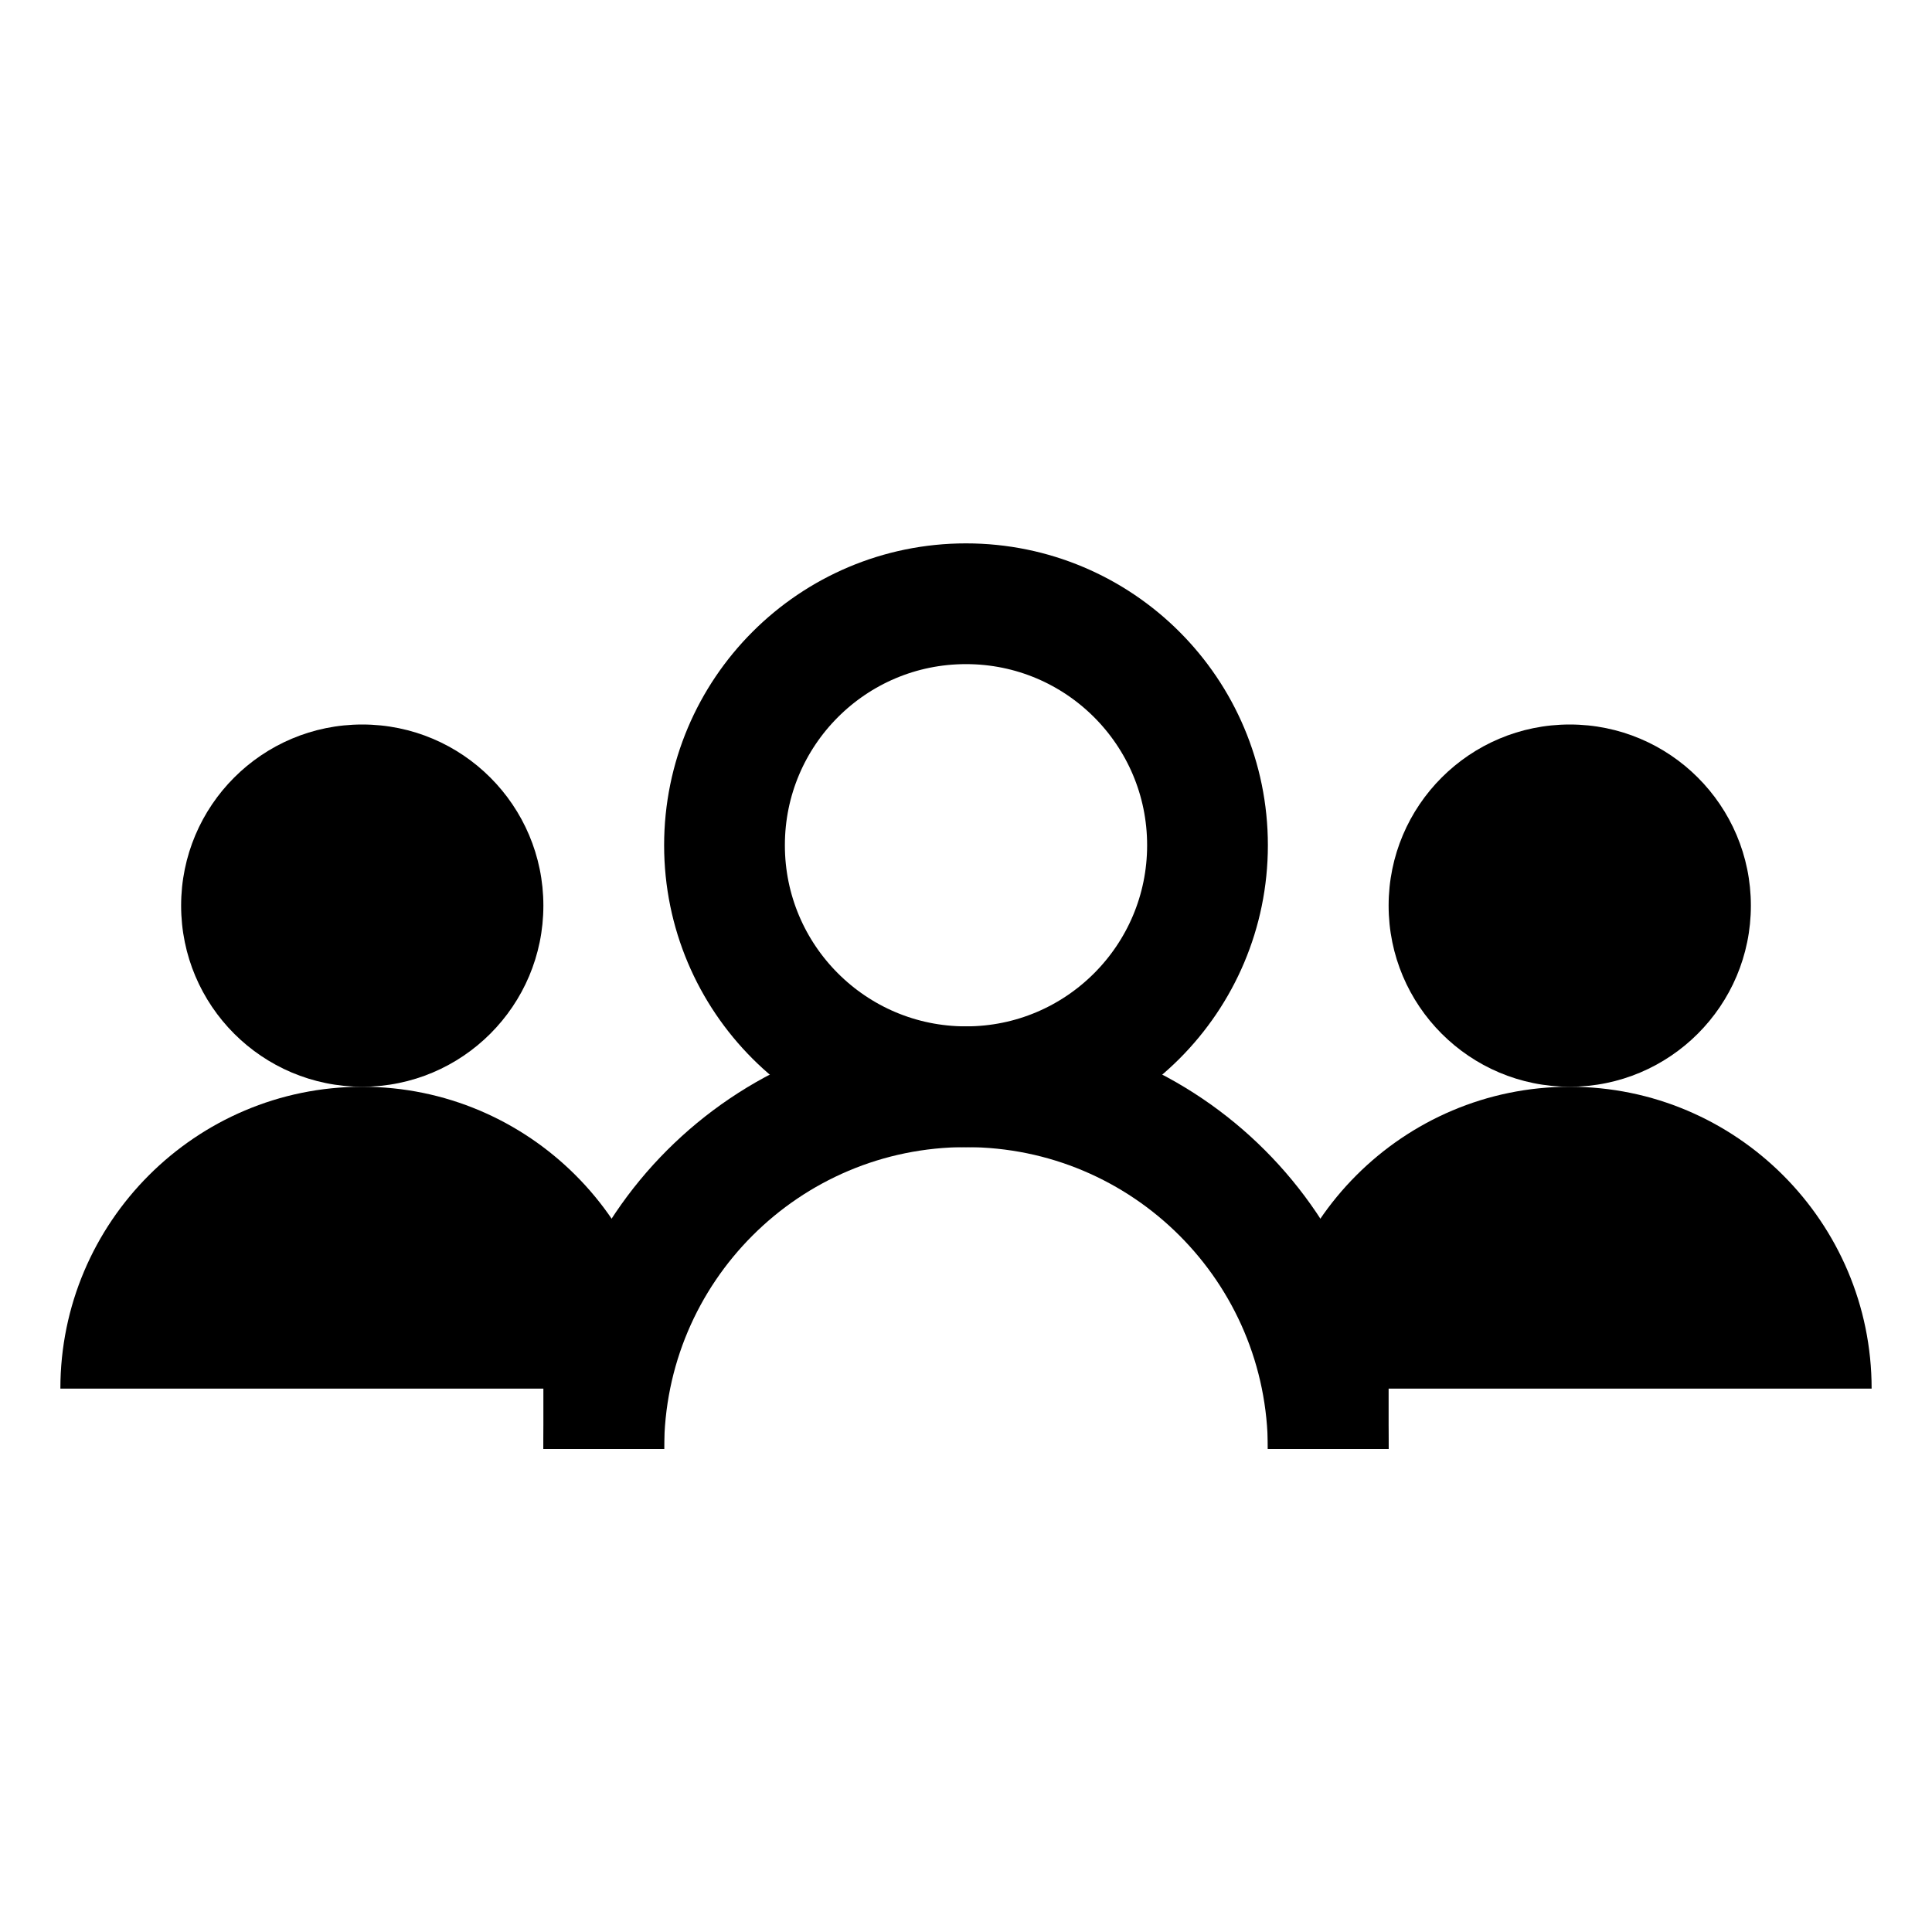 <?xml version="1.0" encoding="iso-8859-1"?>
<!-- Generator: Adobe Illustrator 19.1.1, SVG Export Plug-In . SVG Version: 6.00 Build 0)  -->
<svg version="1.1" id="Layer_1" xmlns="http://www.w3.org/2000/svg" xmlns:xlink="http://www.w3.org/1999/xlink" x="0px" y="0px"
	 viewBox="0 0 32 32" style="enable-background:new 0 0 32 32;" xml:space="preserve">
<circle cx="6" cy="15" r="3"/>
<path style="fill:none;stroke:#000000;stroke-width:2;stroke-miterlimit:10;" d="M10,24c0-3.314,2.686-6,6-6s6,2.686,6,6"/>
<circle cx="26" cy="15" r="3"/>
<circle style="fill:none;stroke:#000000;stroke-width:2;stroke-miterlimit:10;" cx="16" cy="14" r="4"/>
<path d="M23,24h-2v-1c0-2.757,2.243-5,5-5s5,2.243,5,5h-8V24z"/>
<path d="M11,24H9v-1H1c0-2.757,2.243-5,5-5s5,2.243,5,5V24z"/>
</svg>
